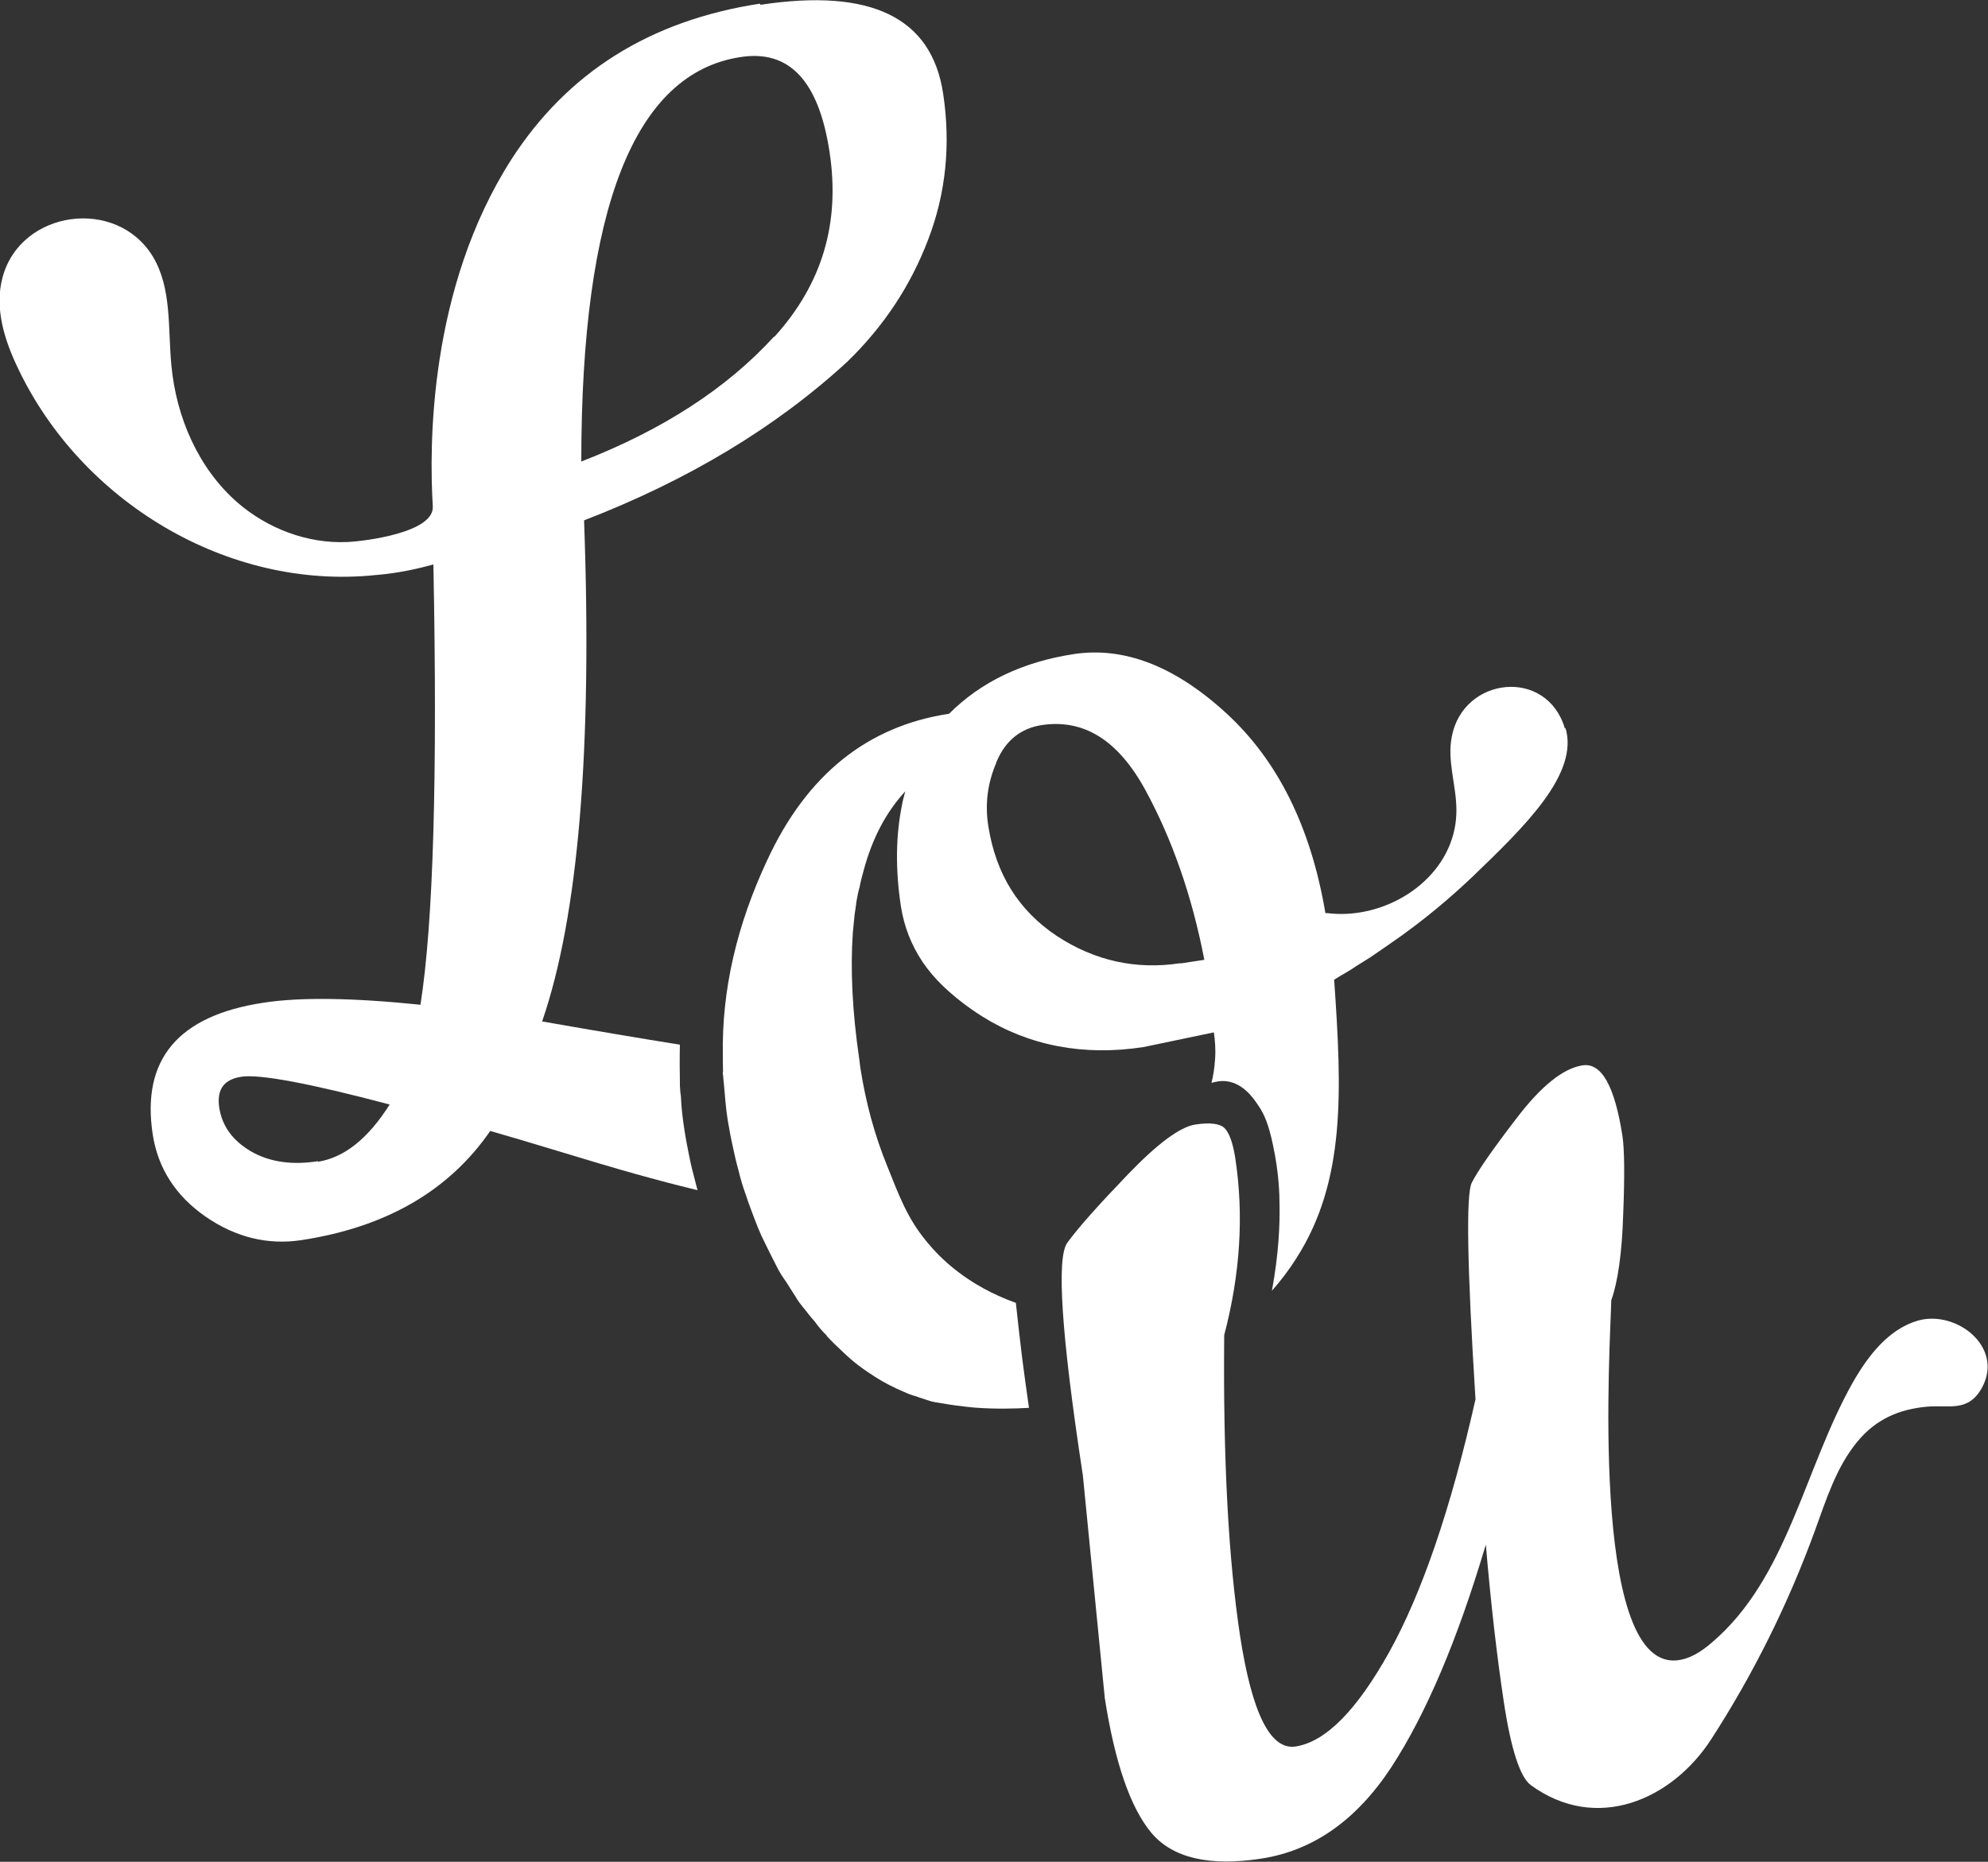 <?xml version="1.0" encoding="UTF-8"?>
<svg id="Capa_2" data-name="Capa 2" xmlns="http://www.w3.org/2000/svg" viewBox="0 0 100 93.67">
  <rect x="0" y="0" width="100" height="93.67" fill="#333333" stroke="none"/>
  <defs>
    <style>
      .cls-1 {
        fill: #fff;
      }
    </style>
  </defs>
  <g id="Capa_1-2" data-name="Capa 1">
    <g>
      <path class="cls-1" d="m38.25.18c-5.54.84-9.7,3.46-12.52,7.83-4.18,6.52-4.14,14.46-3.96,17.46.09,1.32-3.4,1.76-4.31,1.8-2.01.09-4.03-.69-5.53-2-1.96-1.72-3.07-4.29-3.31-6.9-.18-1.87.03-3.86-.93-5.46-1.82-3.01-6.65-2.35-7.56,1.04-.42,1.53.09,3.16.78,4.59,3.18,6.69,10.54,11.17,18,10.39,1.23-.1,2.22-.35,2.89-.53.21,10.62,0,18.01-.65,22.15-3.42-.35-6.06-.39-7.91-.1-4.28.65-6.13,2.85-5.56,6.61.26,1.71,1.15,3.1,2.66,4.15,1.52,1.05,3.14,1.44,4.84,1.18,4.22-.65,7.39-2.46,9.48-5.49.77.22,2.13.62,4.07,1.21s3.24.96,3.88,1.13c.43.12,1.25.34,2.48.64-.04-.16-.09-.3-.12-.45-.1-.39-.21-.79-.29-1.21-.09-.44-.18-.89-.25-1.36-.09-.57-.16-1.15-.18-1.71-.03-.18-.04-.36-.05-.53v-.18c-.01-.27,0-.54-.01-.8,0-.36,0-.73.01-1.08-1.93-.31-4.25-.7-6.93-1.17,1.82-5.28,2.53-13.68,2.11-25.21,5.23-2.02,9.64-4.67,13.24-7.98,1.83-1.78,3.18-3.81,4.07-6.15.89-2.32,1.14-4.79.75-7.35-.58-3.83-3.64-5.3-9.18-4.46l-.04-.05ZM16,58.42c-1.32.21-2.45.04-3.37-.49-.92-.54-1.45-1.26-1.6-2.19-.14-.93.23-1.44,1.13-1.57s3.37.32,7.44,1.4c-1.08,1.71-2.28,2.67-3.61,2.88v-.03Zm22.94-41.49c-2.39,2.62-5.63,4.71-9.7,6.29,0-12.76,2.68-19.55,8.02-20.35,2.45-.38,3.93,1.21,4.47,4.79.54,3.58-.38,6.64-2.78,9.29h-.01Z"/>
      <path class="cls-1" d="m78.72,36.66c-.91-3.09-5.11-2.62-5.69.39-.25,1.22.23,2.46.23,3.71,0,.31-.03.64-.09.93-.56,2.79-3.62,4.6-6.41,4.25h-.09c-.73-4.33-2.4-7.69-4.99-10.06-2.58-2.37-5.15-3.36-7.68-2.97-2.53.39-4.63,1.37-6.26,3-4.1.62-7.15,3.06-9.14,7.35-1.53,3.26-2.3,6.54-2.24,9.84,0,.26,0,.53.01.8-.01.05-.03.12,0,.17.01.18.03.36.05.54.05.56.09,1.14.18,1.71.08.48.16.92.26,1.36.08.4.18.82.29,1.21.1.43.23.86.38,1.26.13.42.29.8.43,1.19.1.27.22.56.34.83.13.27.25.52.38.78h0c.13.27.27.52.39.77.13.27.3.53.48.78.14.23.3.47.44.69.14.26.32.48.51.71.14.18.3.39.47.57.18.26.4.51.62.73,0,0,0,.03.01.03.25.27.52.53.79.78.26.25.52.48.8.69.29.22.56.4.84.58.47.3.95.54,1.45.75.19.09.39.17.6.22.19.08.43.14.62.21.22.08.43.1.66.14.92.16,1.69.22,1.69.22,1.06.08,2.04.05,2.71.01-.12-.82-.23-1.63-.34-2.48-.12-.95-.22-1.88-.32-2.8-2.46-.88-3.83-2.28-4.46-3.05-.99-1.18-1.41-2.33-2.01-3.83-.64-1.57-1.08-3.2-1.35-4.93l-.06-.47c-.35-2.39-.45-4.51-.32-6.36.03-.32.06-.61.09-.91.04-.22.06-.43.09-.64.05-.26.09-.51.16-.73.05-.27.12-.54.19-.79.44-1.66,1.14-2.98,2.11-4.03-.03.08-.04.16-.06.22-.04.16-.08.29-.1.43-.32,1.54-.35,3.26-.06,5.16.16,1,.52,1.93,1.09,2.78.58.86,1.4,1.63,2.43,2.36.18.12.36.25.57.38,2.37,1.48,5.1,2,8.11,1.54l3.54-.74c.05.36.1.82.06,1.35-.03.47-.1.87-.18,1.19.18-.05.45-.12.77-.08.86.12,1.36.88,1.62,1.27.25.38.48.86.71,1.97.3,1.4.32,2.52.32,2.85.03,1.08-.04,2.61-.38,4.45.43-.49.84-1.02,1.22-1.62,2.5-3.9,2.3-8.42,1.91-14.03h0c.39-.25.77-.44,1.12-.69.23-.14.47-.29.69-.43.31-.22.64-.43.93-.64,1.83-1.25,3.23-2.48,4.25-3.45,2.55-2.46,5.36-5.15,4.64-7.48v.03Zm-19.35,11.8c-2.22.34-4.31-.12-6.21-1.37-1.92-1.28-3.07-3.11-3.45-5.55-.17-1.1-.03-2.15.4-3.15,0-.04.01-.06.03-.09.44-1.05,1.22-1.66,2.26-1.82,2.13-.32,3.85.77,5.21,3.26,1.35,2.48,2.35,5.33,2.97,8.55l-1.19.18h-.01Z"/>
      <path class="cls-1" d="m55.57,85.4l-1.1-11.17c-1.08-7.06-1.34-10.96-.78-11.71.56-.77,1.58-1.91,3.06-3.45,1.48-1.54,2.61-2.37,3.36-2.49s1.26-.05,1.49.18.42.74.54,1.53c.43,2.84.25,5.8-.56,8.88-.06,6.21.21,11.27.8,15.15.6,3.88,1.52,5.73,2.78,5.55,1.52-.23,3.09-1.82,4.73-4.77,1.63-2.94,3.09-7.19,4.33-12.7-.42-6.68-.48-10.31-.19-10.89.29-.58,1.04-1.67,2.28-3.28,1.23-1.61,2.33-2.48,3.29-2.63s1.62,1.04,2.01,3.54c.1.66.12,1.97.04,3.94-.06,1.97-.27,3.41-.6,4.34-.04,2.01-1.12,18.35,3.22,18.12.7-.04,1.32-.45,1.85-.91,3.8-3.24,4.62-8.7,7.07-13.06.77-1.35,1.8-2.7,3.29-3.13,1.92-.54,4.33,1.32,3.22,3.37-.69,1.25-1.63.87-2.74.96-1.43.12-2.61.64-3.53,1.76-1.06,1.28-1.57,2.92-2.14,4.49-1.34,3.67-3.09,7.2-5.21,10.48-1.98,3.06-5.78,4.72-9.08,2.31-.53-.39-.99-1.78-1.35-4.15-.36-2.37-.66-5.02-.91-7.95-1.43,4.81-3.01,8.53-4.76,11.21-1.75,2.66-3.93,4.19-6.54,4.59-2.61.4-4.44-.03-5.51-1.28-1.06-1.26-1.85-3.53-2.36-6.82h-.03Z"/>
    </g>
  </g>
</svg>